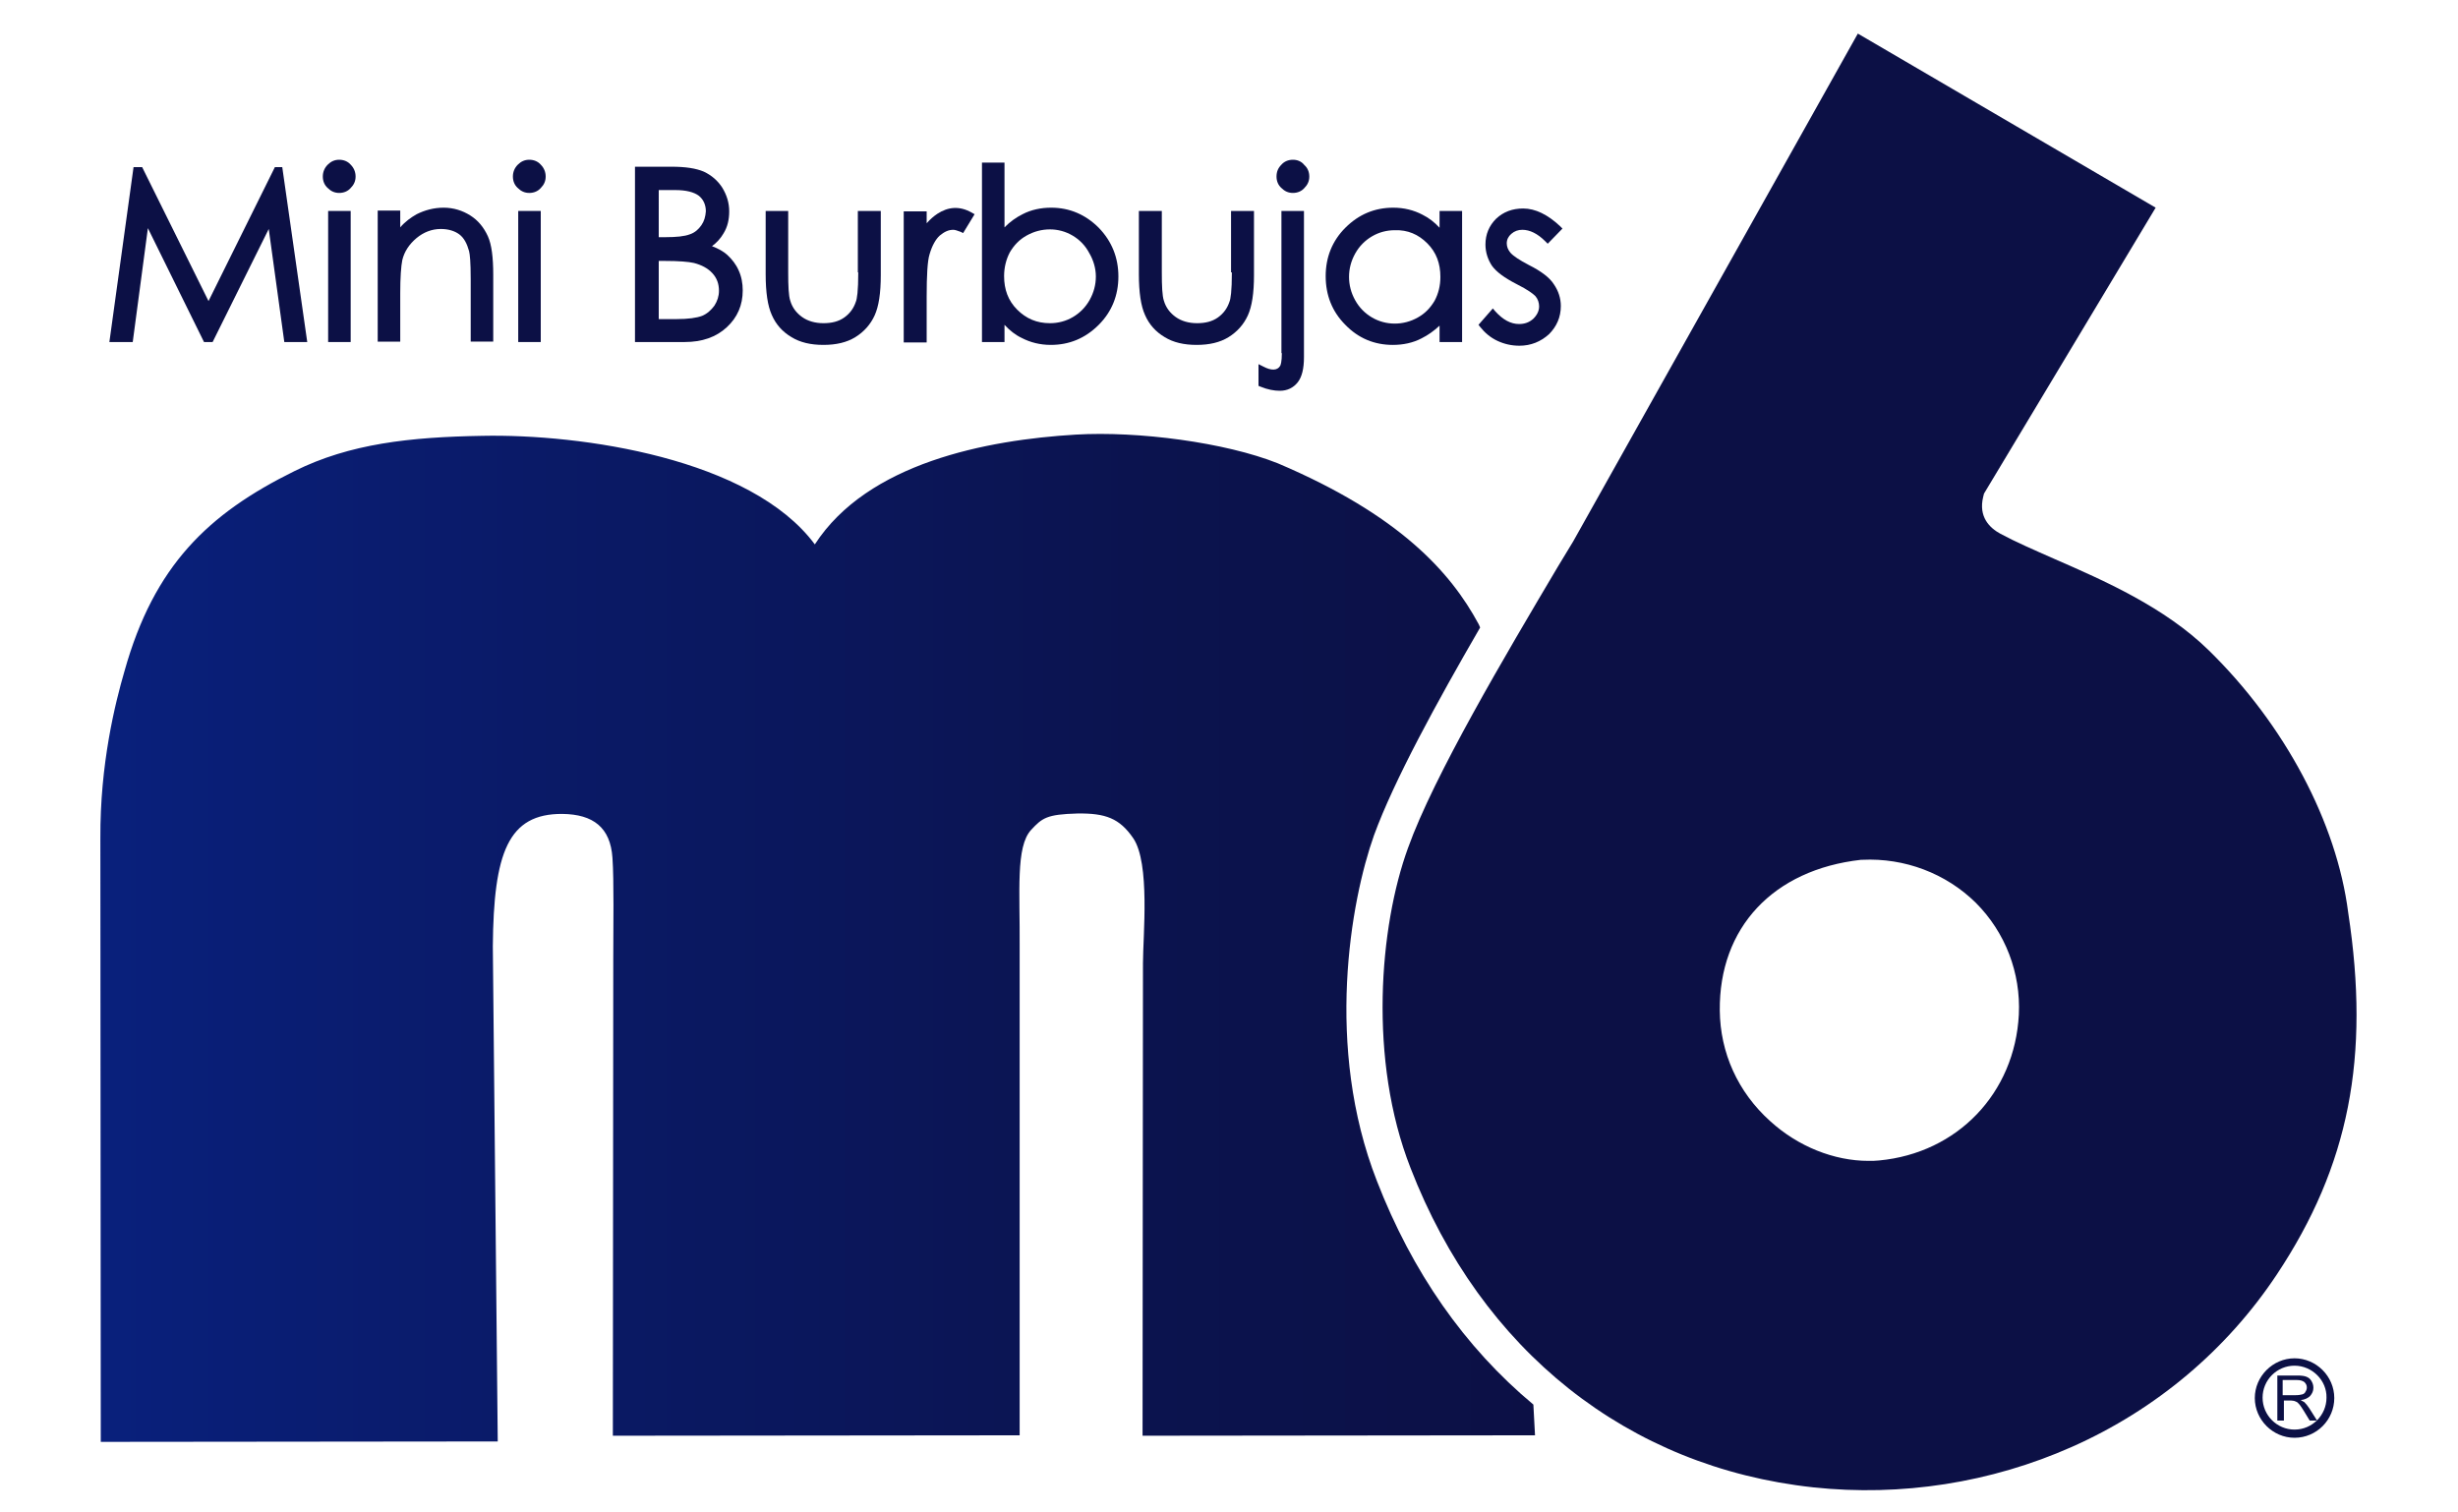 <?xml version="1.0" encoding="utf-8"?>
<!-- Generator: Adobe Illustrator 22.0.1, SVG Export Plug-In . SVG Version: 6.00 Build 0)  -->
<svg version="1.1" id="Layer_1" xmlns="http://www.w3.org/2000/svg" xmlns:xlink="http://www.w3.org/1999/xlink" x="0px" y="0px"
	 viewBox="0 0 600 369.2" style="enable-background:new 0 0 600 369.2;" xml:space="preserve">
<style type="text/css">
	.st0{fill-rule:evenodd;clip-rule:evenodd;fill:url(#SVGID_1_);}
	.st1{fill-rule:evenodd;clip-rule:evenodd;fill:#0C1045;}
	.st2{fill:#0C1045;}
</style>
<g>
	<g>
		<linearGradient id="SVGID_1_" gradientUnits="userSpaceOnUse" x1="24.381" y1="228.997" x2="374.537" y2="228.997">
			<stop  offset="0" style="stop-color:#09207C"/>
			<stop  offset="0.302" style="stop-color:#0A1A67"/>
			<stop  offset="0.736" style="stop-color:#0B134E"/>
			<stop  offset="1" style="stop-color:#0C1045"/>
		</linearGradient>
		<path class="st0" d="M336.1,288.3c-12.8-32.7-6.4-68.4-0.7-84.4c4.9-13.4,15.3-32.4,25.9-50.7c-0.1-0.3-0.3-0.7-0.4-0.9
			c-6.8-12.6-19.3-26.6-49-39.2c-12.8-5.1-34.1-7.9-49.3-7c-21.8,1.3-50.8,6.9-63.7,26.8c-15.6-21-57-27-81.2-26.5
			c-17.6,0.3-32.3,1.9-45.8,8.6c-21.1,10.4-34.3,23.1-41.5,48.8c-2.3,7.9-6,22.7-5.9,40.9l0.1,147.3l96.9-0.1l-1.2-120.9
			c0.2-22.8,3.7-32.4,17-32.3c7.5,0.1,11.7,3.3,12.2,10.7c0.4,5.6,0.2,17,0.2,24.5l-0.1,116.6l99.3-0.1l0-119.2
			c0.1-13.6-1-24.5,2.8-28.6c2.7-2.9,3.8-3.8,11.3-4c6.9-0.1,10.3,1.2,13.6,6c4.2,6.1,2.4,23.9,2.4,30.6l-0.1,115.3l95.8-0.1
			c-0.1-2.5-0.3-5-0.4-7.5C357.5,328.9,344.7,310.5,336.1,288.3z"/>
	</g>
	<path class="st1" d="M380.3,138.3c-12.8,21.6-30.3,51.1-36.6,68.7c-7,19.2-9.7,51.8,0.6,78.1c17.3,44.7,53.1,73.1,98.3,78
		c21.5,2.3,43.4-1.1,63.2-9.9c20.5-9.1,37.8-23.7,50-42.1c17.6-26.5,22.8-53,17.4-88.3c-2.8-22-15.5-45.9-34-64
		c-10.8-10.6-25.7-17.1-37.6-22.3c-5.2-2.3-9.6-4.2-13.3-6.2c-2.6-1.4-5.4-4.1-4.2-9l0.2-0.8l41.9-69.8L453.5,8.2l-69.5,124
		L380.3,138.3z M454.3,209.9l0.3,0c10.3-0.5,20.4,3.3,27.7,10.5c7.2,7.2,11,17.1,10.5,27.3c-1,19.2-15,33.8-34.1,35.6
		c-0.9,0.1-1.7,0.1-2.6,0.1c-8.4,0-17.2-3.5-24-9.7c-7.9-7.1-12.2-16.7-12.3-27C419.6,226.5,432.8,212.3,454.3,209.9z"/>
	<g>
		<polygon class="st2" points="67.1,40.8 50.9,73.5 34.7,40.8 32.6,40.8 26.7,83.5 32.4,83.5 36.1,55.7 49.8,83.5 51.9,83.5 
			65.6,55.9 69.4,83.5 75,83.5 68.9,40.8 		"/>
		<path class="st2" d="M82.8,39c-1.1,0-2,0.4-2.8,1.2c-0.8,0.8-1.2,1.8-1.2,2.9c0,1.1,0.4,2.1,1.2,2.8c0.8,0.8,1.7,1.2,2.8,1.2
			c1.1,0,2.1-0.4,2.8-1.2c0.8-0.8,1.2-1.7,1.2-2.8c0-1.1-0.4-2.1-1.2-2.9C84.9,39.4,83.9,39,82.8,39z"/>
		<rect x="80.1" y="51.5" class="st2" width="5.5" height="32"/>
		<path class="st2" d="M114.8,52.6c-1.9-1.2-4.1-1.9-6.5-1.9c-2.4,0-4.6,0.6-6.6,1.6c-1.4,0.8-2.8,1.8-4,3.2v-4.1h-5.5v32h5.5V71.6
			c0-3.9,0.2-6.6,0.5-8.1c0.5-2.1,1.7-3.9,3.5-5.4c1.7-1.4,3.7-2.2,5.9-2.2c1.9,0,3.4,0.5,4.5,1.3c1.2,0.9,1.9,2.3,2.4,4.1
			c0.2,0.8,0.4,2.6,0.4,6.8v15.3h5.5V67.1c0-4.3-0.4-7.4-1.3-9.4C118.1,55.5,116.7,53.8,114.8,52.6z"/>
		<path class="st2" d="M129.2,39c-1.1,0-2,0.4-2.8,1.2c-0.8,0.8-1.2,1.8-1.2,2.9c0,1.1,0.4,2.1,1.2,2.8c0.8,0.8,1.7,1.2,2.8,1.2
			c1.1,0,2.1-0.4,2.8-1.2c0.8-0.8,1.2-1.7,1.2-2.8c0-1.1-0.4-2.1-1.2-2.9C131.3,39.4,130.3,39,129.2,39z"/>
		<rect x="126.5" y="51.5" class="st2" width="5.5" height="32"/>
		<path class="st2" d="M177.5,62.2c-0.9-0.8-2.1-1.5-3.7-2.1c1.2-0.9,2.1-1.9,2.8-3.1c1-1.6,1.4-3.4,1.4-5.4c0-2.1-0.6-4-1.7-5.8
			c-1.1-1.7-2.6-3-4.5-3.9c-1.9-0.8-4.4-1.2-7.9-1.2h-8.9v42.8h12.1c4.3,0,7.7-1.2,10.3-3.6c2.6-2.4,3.9-5.4,3.9-9
			c0-1.7-0.3-3.4-1-4.9C179.7,64.6,178.7,63.3,177.5,62.2z M160.8,63.7h1.5c3.4,0,5.8,0.2,7.1,0.5c1.9,0.5,3.4,1.3,4.5,2.5
			c1.1,1.2,1.6,2.6,1.6,4.3c0,1.3-0.4,2.5-1.1,3.6c-0.8,1.1-1.8,2-3,2.5c-1.3,0.5-3.4,0.8-6.3,0.8h-4.3V63.7z M171.2,55
			c-0.7,1-1.6,1.8-2.8,2.2c-1.3,0.5-3.3,0.7-6,0.7h-1.6V46.4h4c2.7,0,4.6,0.5,5.8,1.4c1.1,0.9,1.7,2.2,1.7,3.8
			C172.2,52.9,171.9,54,171.2,55z"/>
		<path class="st2" d="M209.5,66.5c0,4.6-0.3,6.5-0.6,7.2c-0.5,1.5-1.4,2.8-2.8,3.8c-1.4,1-3.1,1.4-5.1,1.4c-2,0-3.8-0.5-5.2-1.5
			c-1.4-1-2.4-2.3-2.9-4c-0.4-1.2-0.5-3.6-0.5-6.9v-15h-5.5v15.4c0,4.5,0.5,7.8,1.5,10c1,2.3,2.6,4.1,4.8,5.4
			c2.1,1.3,4.7,1.9,7.8,1.9c3.1,0,5.7-0.6,7.8-1.9c2.1-1.3,3.7-3.1,4.7-5.3c1-2.2,1.5-5.4,1.5-9.8V51.5h-5.6V66.5z"/>
		<path class="st2" d="M228.8,52.2c-0.9,0.6-1.7,1.3-2.6,2.3v-2.9h-5.6v32h5.6V72.4c0-5.2,0.2-8.7,0.7-10.3c0.6-2.1,1.5-3.7,2.5-4.6
			c1.1-0.9,2.1-1.4,3.3-1.4c0.4,0,1,0.2,1.8,0.5l0.6,0.3l2.8-4.6l-0.7-0.4C234.2,50.2,231.4,50.5,228.8,52.2z"/>
		<path class="st2" d="M256.6,50.7c-2.5,0-4.9,0.5-7,1.6c-1.6,0.8-3,1.8-4.4,3.2V39.7h-5.5v43.8h5.5v-4.2c1.3,1.4,2.7,2.5,4.2,3.2
			c2.1,1.1,4.5,1.7,7.1,1.7c4.5,0,8.4-1.6,11.7-4.9c3.2-3.2,4.8-7.2,4.8-11.8c0-4.6-1.6-8.6-4.8-11.9
			C265,52.4,261.1,50.7,256.6,50.7z M267.5,67.5c0,2-0.5,3.9-1.5,5.7c-1,1.8-2.4,3.2-4.1,4.2c-1.7,1-3.6,1.5-5.6,1.5
			c-3.2,0-5.8-1.1-8-3.3c-2.2-2.2-3.2-4.9-3.2-8.2c0-2.1,0.5-4.1,1.4-5.8c1-1.7,2.3-3.1,4.1-4.1c1.8-1,3.7-1.5,5.7-1.5
			c1.9,0,3.8,0.5,5.5,1.5c1.7,1,3.1,2.4,4.1,4.3C266.9,63.5,267.5,65.5,267.5,67.5z"/>
		<path class="st2" d="M300.7,66.5c0,4.6-0.3,6.5-0.6,7.2c-0.5,1.5-1.4,2.8-2.8,3.8c-1.4,1-3.1,1.4-5.1,1.4c-2,0-3.8-0.5-5.2-1.5
			c-1.4-1-2.4-2.3-2.9-4c-0.4-1.2-0.5-3.6-0.5-6.9v-15H278v15.4c0,4.5,0.5,7.8,1.5,10c1,2.3,2.6,4.1,4.8,5.4
			c2.1,1.3,4.7,1.9,7.8,1.9c3.1,0,5.7-0.6,7.8-1.9c2.1-1.3,3.7-3.1,4.7-5.3c1-2.2,1.5-5.4,1.5-9.8V51.5h-5.6V66.5z"/>
		<path class="st2" d="M312.9,86.2c0,2.2-0.3,2.9-0.4,3.1c-0.7,1.2-2.2,1.2-4.1,0.2l-1.2-0.6v5.3l0.5,0.2c1.7,0.7,3.3,1,4.7,1
			c1.8,0,3.3-0.7,4.4-2.1c1-1.3,1.5-3.3,1.5-6.1V51.5h-5.5V86.2z"/>
		<path class="st2" d="M315.6,39c-1.1,0-2.1,0.4-2.8,1.2c-0.8,0.8-1.2,1.7-1.2,2.9c0,1.1,0.4,2.1,1.2,2.8c0.8,0.8,1.7,1.2,2.8,1.2
			c1.1,0,2.1-0.4,2.8-1.2c0.8-0.8,1.2-1.7,1.2-2.8c0-1.1-0.4-2.1-1.2-2.8C317.7,39.4,316.7,39,315.6,39z"/>
		<path class="st2" d="M351.4,55.6c-1.3-1.4-2.6-2.4-4.2-3.2c-2.1-1.1-4.5-1.7-7.1-1.7c-4.5,0-8.4,1.6-11.7,4.9
			c-3.2,3.2-4.8,7.2-4.8,11.8c0,4.7,1.6,8.7,4.8,11.9c3.2,3.3,7.1,4.9,11.6,4.9c2.5,0,4.9-0.5,7-1.6c1.6-0.8,3-1.8,4.4-3.1v4h5.5
			v-32h-5.5V55.6z M348.4,59.4c2.2,2.2,3.2,4.9,3.2,8.2c0,2.2-0.5,4.1-1.4,5.8c-1,1.7-2.3,3.1-4.1,4.1c-3.5,2-7.8,2-11.2,0
			c-1.7-1-3.1-2.4-4.1-4.2c-1-1.8-1.5-3.7-1.5-5.7c0-2,0.5-3.9,1.5-5.7c1-1.8,2.4-3.2,4.1-4.2c1.7-1,3.6-1.5,5.6-1.5
			C343.6,56.1,346.2,57.2,348.4,59.4z"/>
		<path class="st2" d="M373.2,64.7c-2.3-1.2-3.8-2.2-4.5-3c-0.6-0.7-0.9-1.5-0.9-2.3c0-0.9,0.4-1.7,1.1-2.3c0.8-0.7,1.7-1,2.7-1
			c1.8,0,3.7,0.9,5.6,2.8l0.6,0.6l3.6-3.7l-0.6-0.6c-3-2.8-6-4.3-9-4.3c-2.6,0-4.8,0.8-6.6,2.5c-1.7,1.7-2.6,3.8-2.6,6.3
			c0,1.9,0.6,3.7,1.6,5.2c1.1,1.5,3,2.9,5.9,4.4c3,1.5,4.2,2.5,4.7,3c0.6,0.7,0.9,1.6,0.9,2.5c0,1.1-0.5,2.1-1.4,3
			c-1,0.9-2.1,1.3-3.5,1.3c-2,0-3.9-1-5.8-3.1l-0.6-0.7l-3.5,4l0.4,0.5c1.1,1.4,2.5,2.6,4.2,3.4c1.7,0.8,3.5,1.2,5.4,1.2
			c2.8,0,5.2-1,7.2-2.8c1.9-1.9,2.9-4.2,2.9-6.9c0-1.9-0.6-3.7-1.7-5.3C378.3,67.8,376.2,66.2,373.2,64.7z"/>
	</g>
	<g>
		<path class="st2" d="M560.1,351c-5.3,0-9.7-4.4-9.7-9.7c0-5.3,4.4-9.7,9.7-9.7s9.7,4.4,9.7,9.7C569.8,346.6,565.5,351,560.1,351z
			 M560.1,333.4c-4.3,0-7.8,3.5-7.8,7.8c0,4.3,3.5,7.8,7.8,7.8s7.8-3.5,7.8-7.8C568,337,564.4,333.4,560.1,333.4z"/>
		<path class="st1" d="M555.9,346.8v-11h4.9c1,0,1.7,0.1,2.2,0.3c0.5,0.2,0.9,0.5,1.2,1c0.3,0.5,0.5,1,0.5,1.7c0,0.8-0.3,1.4-0.8,2
			c-0.5,0.5-1.3,0.9-2.3,1c0.4,0.2,0.7,0.4,0.9,0.5c0.4,0.4,0.8,0.9,1.2,1.5l1.9,3h-1.8l-1.4-2.3c-0.4-0.7-0.8-1.2-1-1.5
			c-0.3-0.3-0.5-0.6-0.7-0.7c-0.2-0.1-0.4-0.2-0.7-0.3c-0.2,0-0.4-0.1-0.8-0.1h-1.7v4.9H555.9L555.9,346.8z M557.3,340.6h3.1
			c0.7,0,1.2-0.1,1.6-0.2c0.4-0.1,0.7-0.4,0.8-0.7c0.2-0.3,0.3-0.6,0.3-1c0-0.5-0.2-0.9-0.6-1.3c-0.4-0.3-1-0.5-1.8-0.5h-3.5V340.6z
			"/>
	</g>
</g>
</svg>
